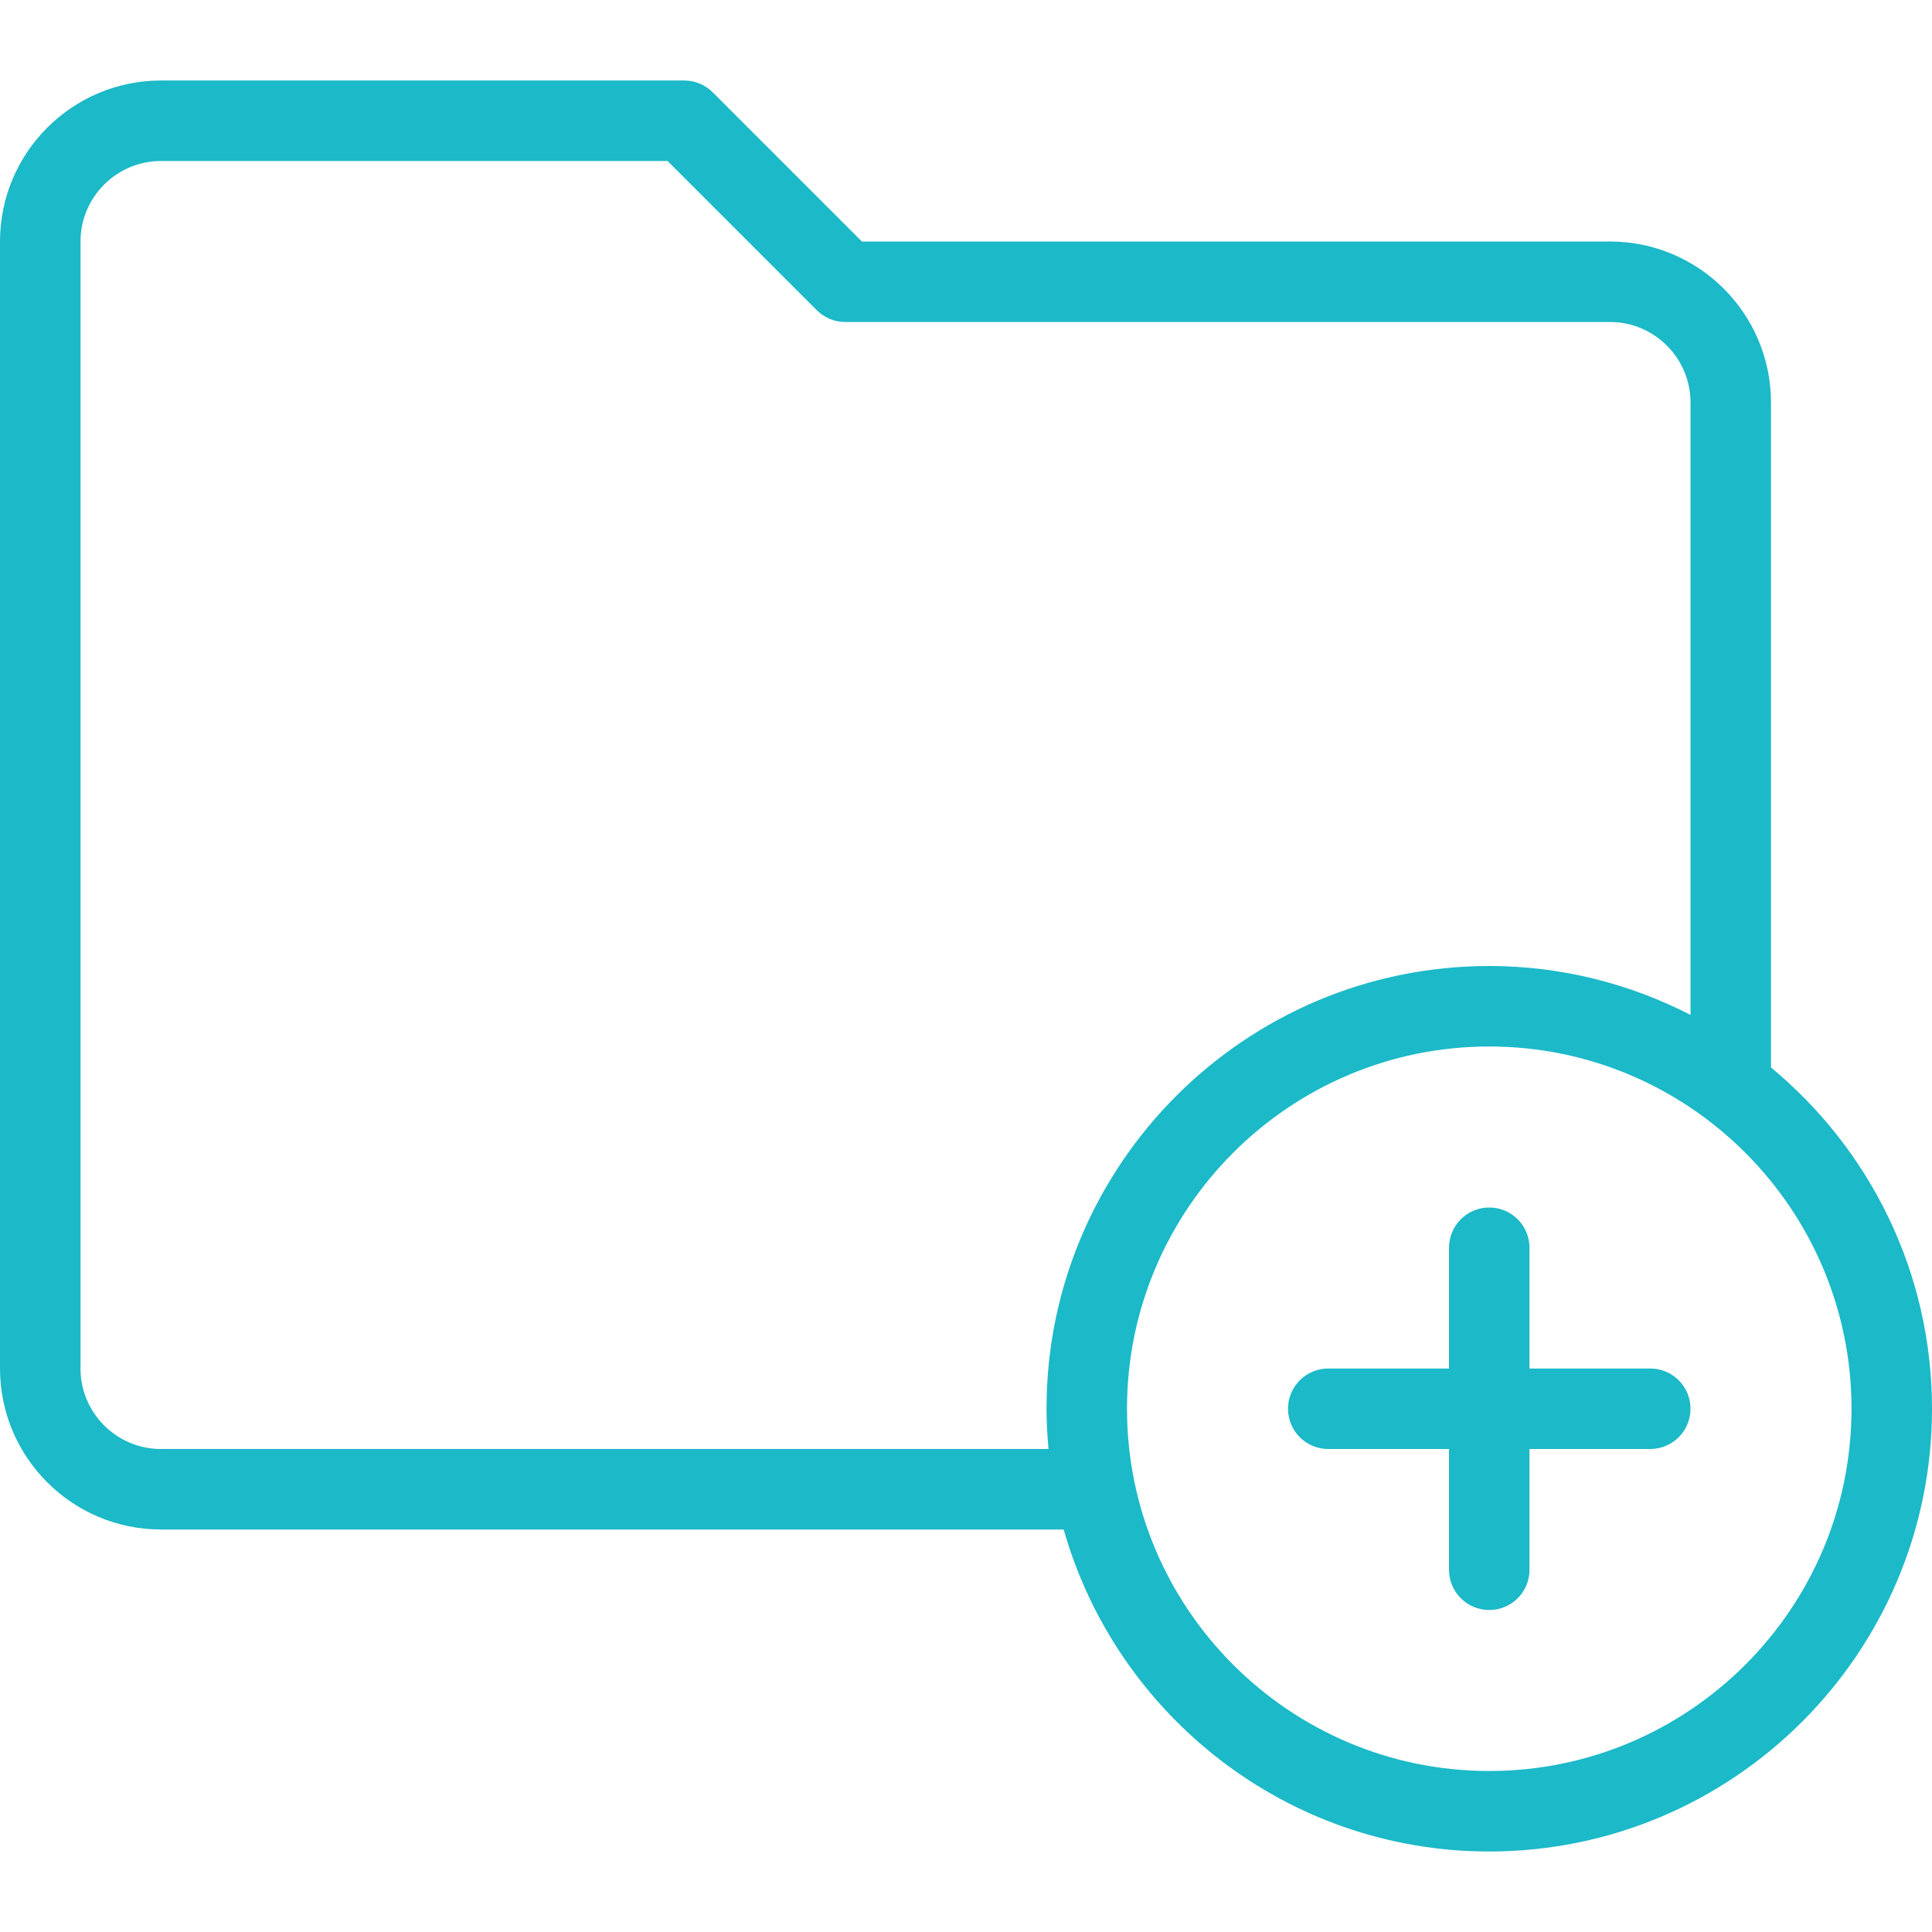 <?xml version="1.0"?>
<svg xmlns="http://www.w3.org/2000/svg" xmlns:xlink="http://www.w3.org/1999/xlink" version="1.1" id="Layer_1" x="0px" y="0px" viewBox="0 0 512 512" style="enable-background:new 0 0 512 512;" xml:space="preserve" width="100px" height="100px"><g><g>
	<g>
		<g>
			<path d="M469.333,282.895V106.667c0-23.531-19.135-42.667-42.667-42.667h-198.25l-39.542-39.542c-2-2-4.708-3.125-7.542-3.125     H42.667C19.135,21.333,0,40.469,0,64v298.667c0,23.531,19.135,42.667,42.667,42.667h239.215     c13.977,49.173,59.191,85.333,112.785,85.333c64.698,0,117.333-52.635,117.333-117.333     C512,336.977,495.376,304.434,469.333,282.895z M277.874,384H42.667c-11.76,0-21.333-9.573-21.333-21.333V64     c0-11.76,9.573-21.333,21.333-21.333h134.25l39.542,39.542c2,2,4.708,3.125,7.542,3.125h202.667     c11.76,0,21.333,9.573,21.333,21.333v162.286C431.977,260.733,413.879,256,394.667,256c-64.698,0-117.333,52.635-117.333,117.333     C277.333,376.934,277.555,380.482,277.874,384z M394.667,469.333c-52.938,0-96-43.063-96-96c0-52.938,43.063-96,96-96     s96,43.063,96,96C490.667,426.271,447.604,469.333,394.667,469.333z" data-original="#000000" class="active-path" data-old_color="#000000" fill="#1cb9c8"/>
			<path d="M437.333,362.667h-32v-32c0-5.896-4.771-10.667-10.667-10.667S384,324.771,384,330.667v32h-32     c-5.896,0-10.667,4.771-10.667,10.667c0,5.896,4.771,10.667,10.667,10.667h32v32c0,5.896,4.771,10.667,10.667,10.667     s10.667-4.771,10.667-10.667v-32h32c5.896,0,10.667-4.771,10.667-10.667C448,367.438,443.229,362.667,437.333,362.667z" data-original="#000000" class="active-path" data-old_color="#000000" fill="#1cb9c8"/>
		</g>
	</g>
</g></g> </svg>

